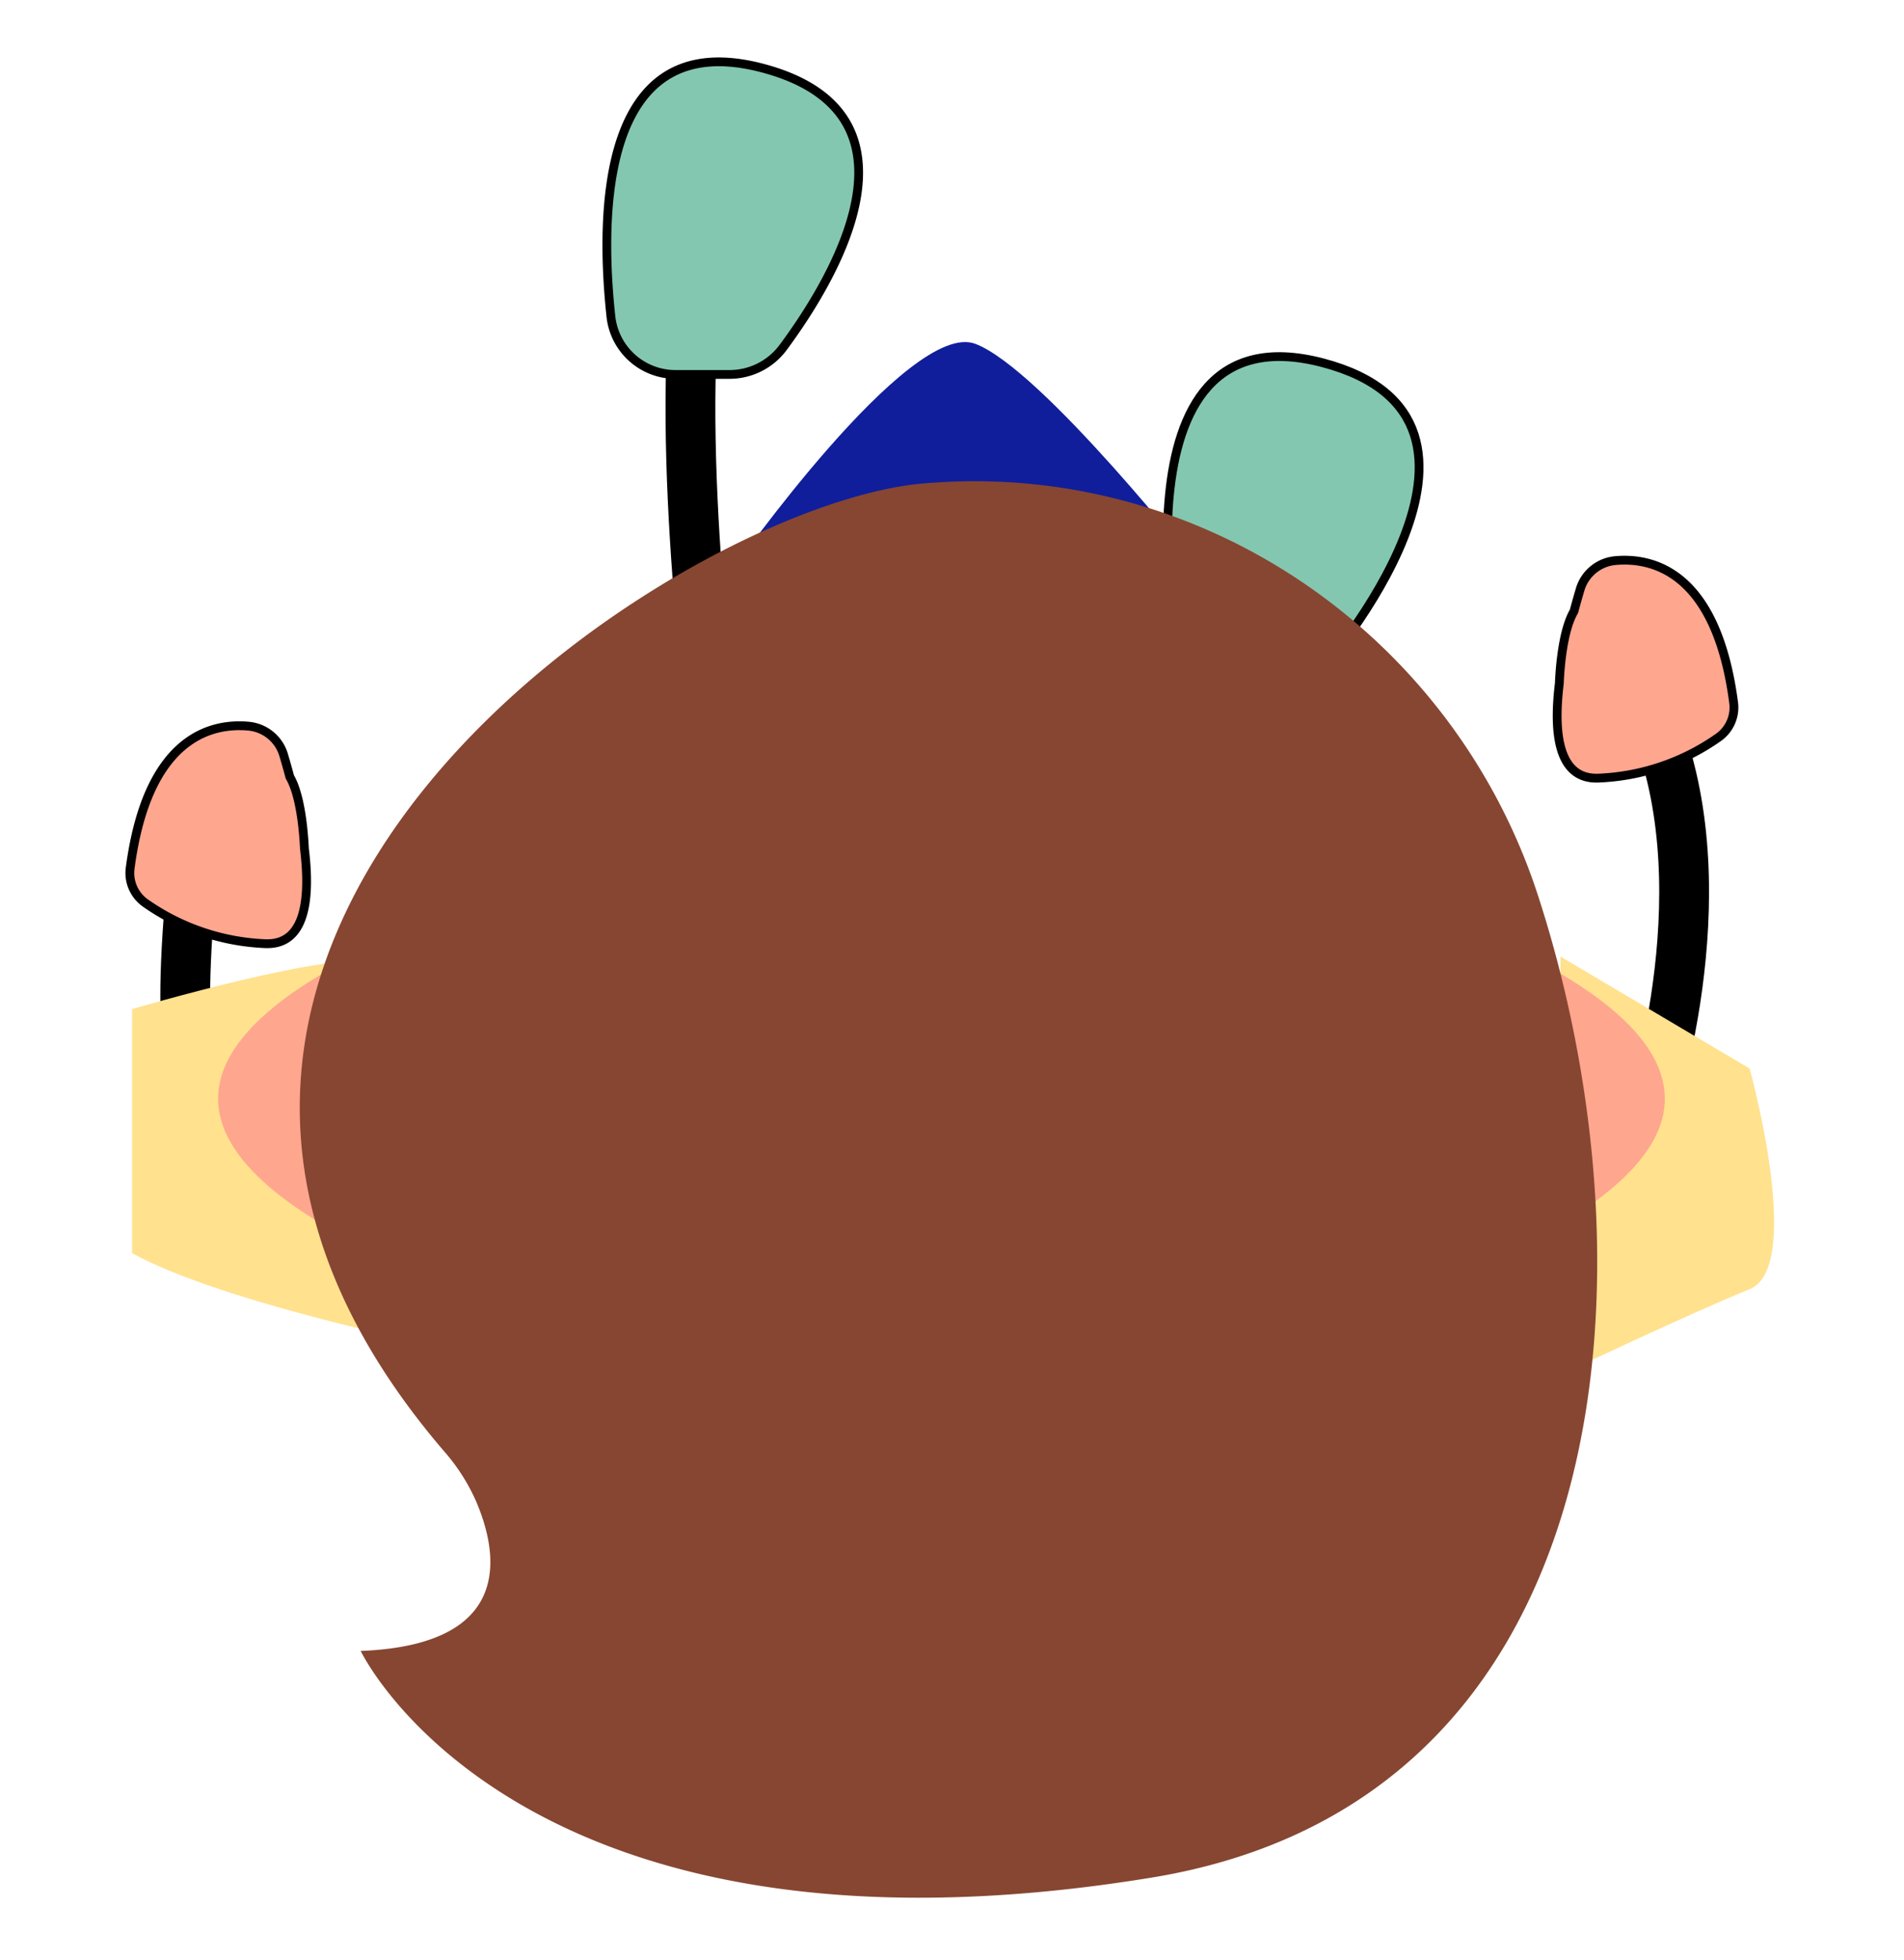 <svg id="Layer_1" data-name="Layer 1" xmlns="http://www.w3.org/2000/svg" viewBox="0 0 571.11 587.69"><defs><style>.cls-1{fill:#f7a682;}.cls-2{fill:#101e9b;}.cls-3,.cls-8{fill:#ffa68f;}.cls-4{fill:none;stroke-width:14.94px;}.cls-4,.cls-5,.cls-8{stroke:#000;stroke-miterlimit:10;}.cls-5{fill:#83c7b0;stroke-width:2.63px;}.cls-6{fill:#ffe18e;}.cls-7{fill:#874631;}.cls-8{stroke-width:2.64px;}</style></defs><title>Game Models</title><path class="cls-1" d="M273.09,153.81s9.49-35.36,18.52-34,20.32,40.65,20.32,40.65"/><path class="cls-2" d="M219.79,170.84s52.85-75.19,72.72-67.74,67.3,67.74,67.3,67.74"/><path class="cls-3" d="M276.43,409.69s19.38-28.07,27.06-22.06,20.77,29.13,20.77,29.13"/><path class="cls-4" d="M214.92,227.41S202.7,142.28,208.81,86"/><path class="cls-5" d="M396.6,200.68s65.39-74.87,0-91.93S354,200.68,354,200.68Z"/><path class="cls-4" d="M59.45,321.5c-.3-1.64-8.59-2,0-75.61"/><path class="cls-4" d="M493.57,337.9s22.33-62.87,5-115"/><path class="cls-6" d="M120.29,401.25s-55.84-11.78-80.66-25.43V302.61S102.91,284,112.84,289"/><path class="cls-6" d="M468.07,412.26s40.19-19,56.73-25.64,0-66.18,0-66.18l-56.73-33.57"/><path class="cls-3" d="M168.68,263.52S-21.17,311.91,114,376.34c149,71,174.34,66.06,174.34,66.06"/><path class="cls-3" d="M396.12,263.52S586,311.91,450.76,376.34c-149,71-174.33,66.06-174.33,66.06"/><path class="cls-7" d="M108.19,495.1s47,99,237.1,68C486,540.18,498.1,381.74,461.35,268.62c-24.84-76.49-97.65-128.22-178-124.07-2,.11-4.08.24-6.13.41C204,150.9,2,282.24,133.22,435.24a58.57,58.57,0,0,1,9.59,15C149.4,465.6,154.62,493.3,108.19,495.1Z"/><path class="cls-8" d="M467.73,204.93c-1.84,14.94-.36,28.91,11.75,28.42a67.16,67.16,0,0,0,36-12.23A11,11,0,0,0,520,210.66c-5.19-39.3-24.36-43.58-35.59-42.53a12.15,12.15,0,0,0-10.45,8.67c-.56,1.89-1.2,4.11-1.85,6.55C468.12,190.07,467.73,204.93,467.73,204.93Z"/><path class="cls-8" d="M86.94,233c-.65-2.44-1.29-4.66-1.85-6.55a12.14,12.14,0,0,0-10.45-8.67c-11.22-1.05-30.4,3.23-35.59,42.53a11,11,0,0,0,4.51,10.46,67.28,67.28,0,0,0,36,12.23c12.12.49,13.59-13.49,11.76-28.43C91.29,254.56,90.89,239.7,86.94,233Z"/><path class="cls-5" d="M218.85,112.29a20,20,0,0,0,16.05-8.09c14.7-19.83,45.76-70.23-6.41-83.84C179.8,7.65,180,64.85,183.24,94.89a19.48,19.48,0,0,0,19.36,17.4Z"/></svg>